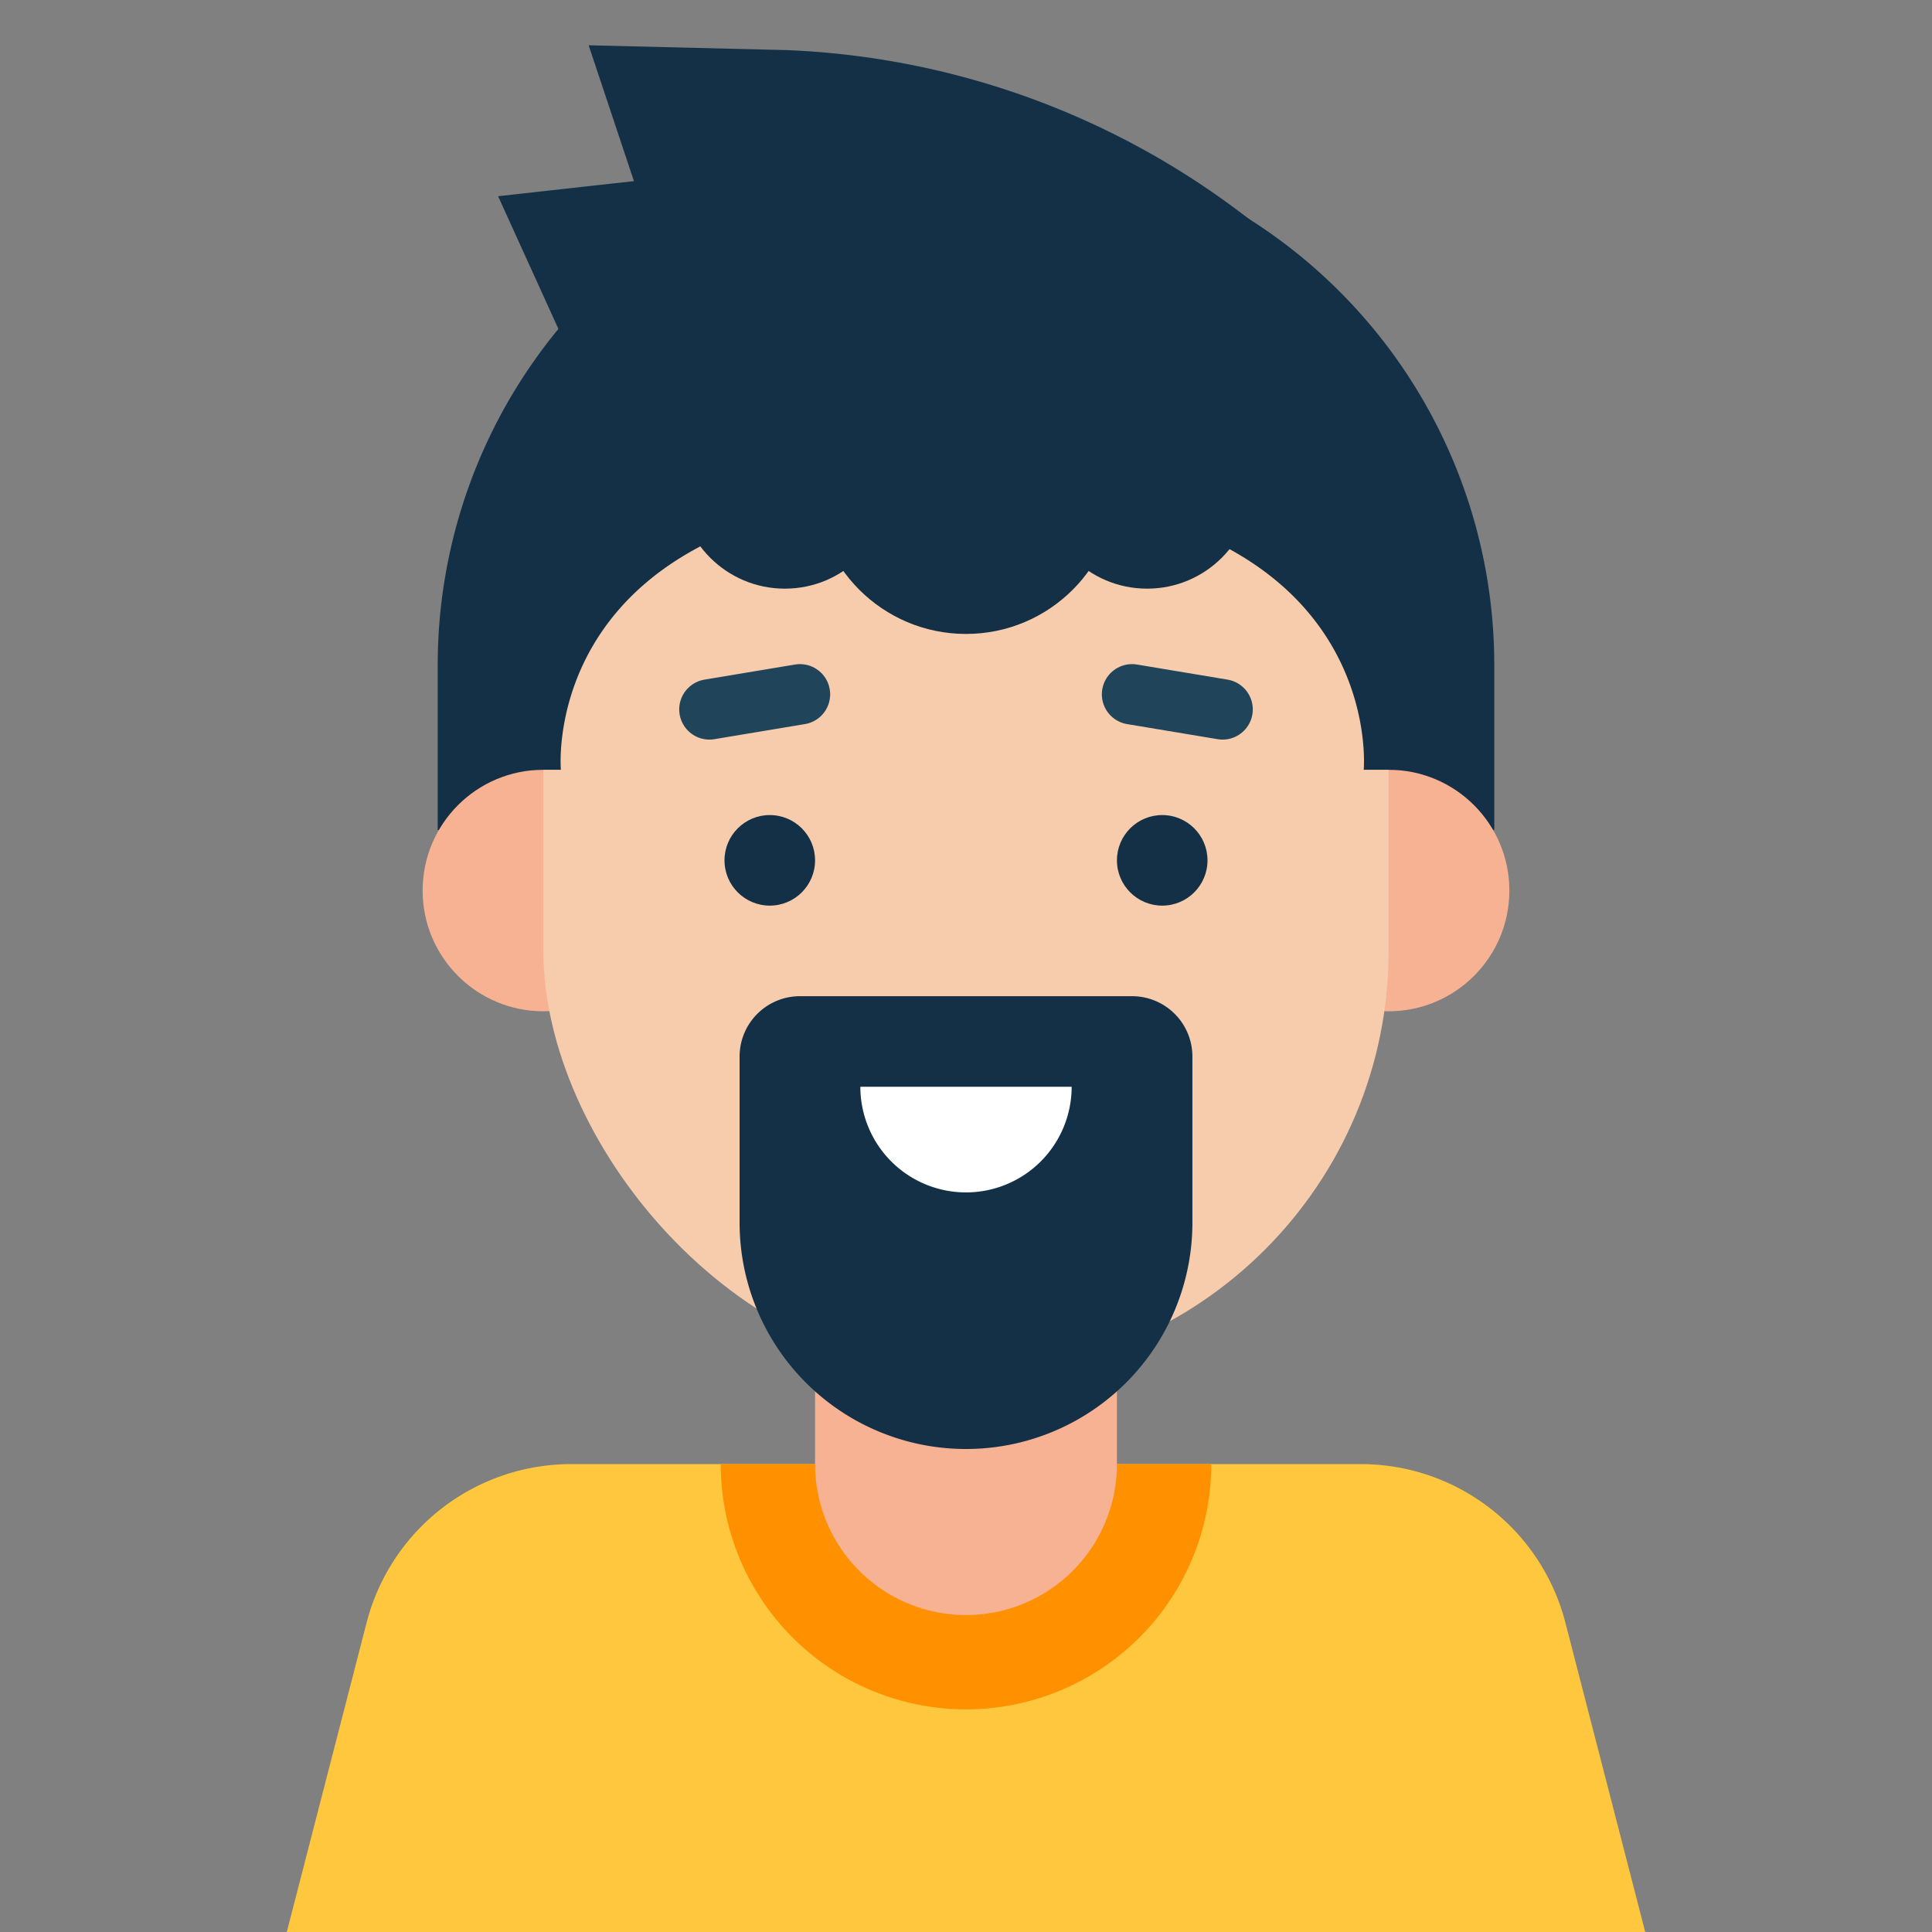 <?xml version="1.0" ?><svg data-name="Layer 1" id="Layer_1" viewBox="0 0 128 128" xmlns="http://www.w3.org/2000/svg"><rect x="0" y="0" width="128" height="128" fill="#808080" stroke="none"/><defs><style>.cls-1{fill:#ffc73e;}.cls-2{fill:#133046;}.cls-3{fill:#f7b294;}.cls-4{fill:#ff9100;}.cls-5,.cls-8{fill:none;stroke-linecap:round;stroke-linejoin:round;}.cls-5{stroke:#f7b294;stroke-width:20px;}.cls-6{fill:#f7ccad;}.cls-7{fill:#fff;}.cls-8{stroke:#20455b;stroke-width:4px;}</style></defs><title/><path class="cls-1" d="M90.15,97H37.85a14,14,0,0,0-13.56,10.5L19,128h90l-5.29-20.5A14,14,0,0,0,90.15,97Z"/><path class="cls-2" d="M64,9.06h0a35,35,0,0,0-35,35V55H99V44.06A35,35,0,0,0,64,9.06Z"/><circle class="cls-3" cx="92" cy="59" r="8"/><circle class="cls-3" cx="36" cy="59" r="8"/><path class="cls-4" d="M80.25,97a16.25,16.25,0,0,1-32.5,0"/><line class="cls-5" x1="64" x2="64" y1="79" y2="97"/><rect class="cls-6" height="75" rx="28" ry="28" width="56" x="36" y="16"/><path class="cls-2" d="M53,66H75a4,4,0,0,1,4,4V81A15,15,0,0,1,64,96h0A15,15,0,0,1,49,81V70a4,4,0,0,1,4-4Z"/><path class="cls-7" d="M64,79a7,7,0,0,0,7-7H57A7,7,0,0,0,64,79Z"/><circle class="cls-2" cx="51" cy="57" r="3"/><circle class="cls-2" cx="77" cy="57" r="3"/><line class="cls-8" x1="75" x2="81" y1="46" y2="47"/><line class="cls-8" x1="47" x2="53" y1="47" y2="46"/><path class="cls-2" d="M38,24,33,13l9-1L39,3l13.12.32a53.39,53.39,0,0,1,30.3,10.94L86,17,44,25Z"/><path class="cls-2" d="M37.16,51S35.5,32.72,63.76,32.72,90.35,51,90.35,51h3.33V44.75A30.75,30.75,0,0,0,62.93,14h0A30.75,30.75,0,0,0,32.18,44.75V51Z"/><circle class="cls-2" cx="64" cy="32" r="10"/><circle class="cls-2" cx="76" cy="32" r="7"/><circle class="cls-2" cx="52" cy="32" r="7"/></svg>